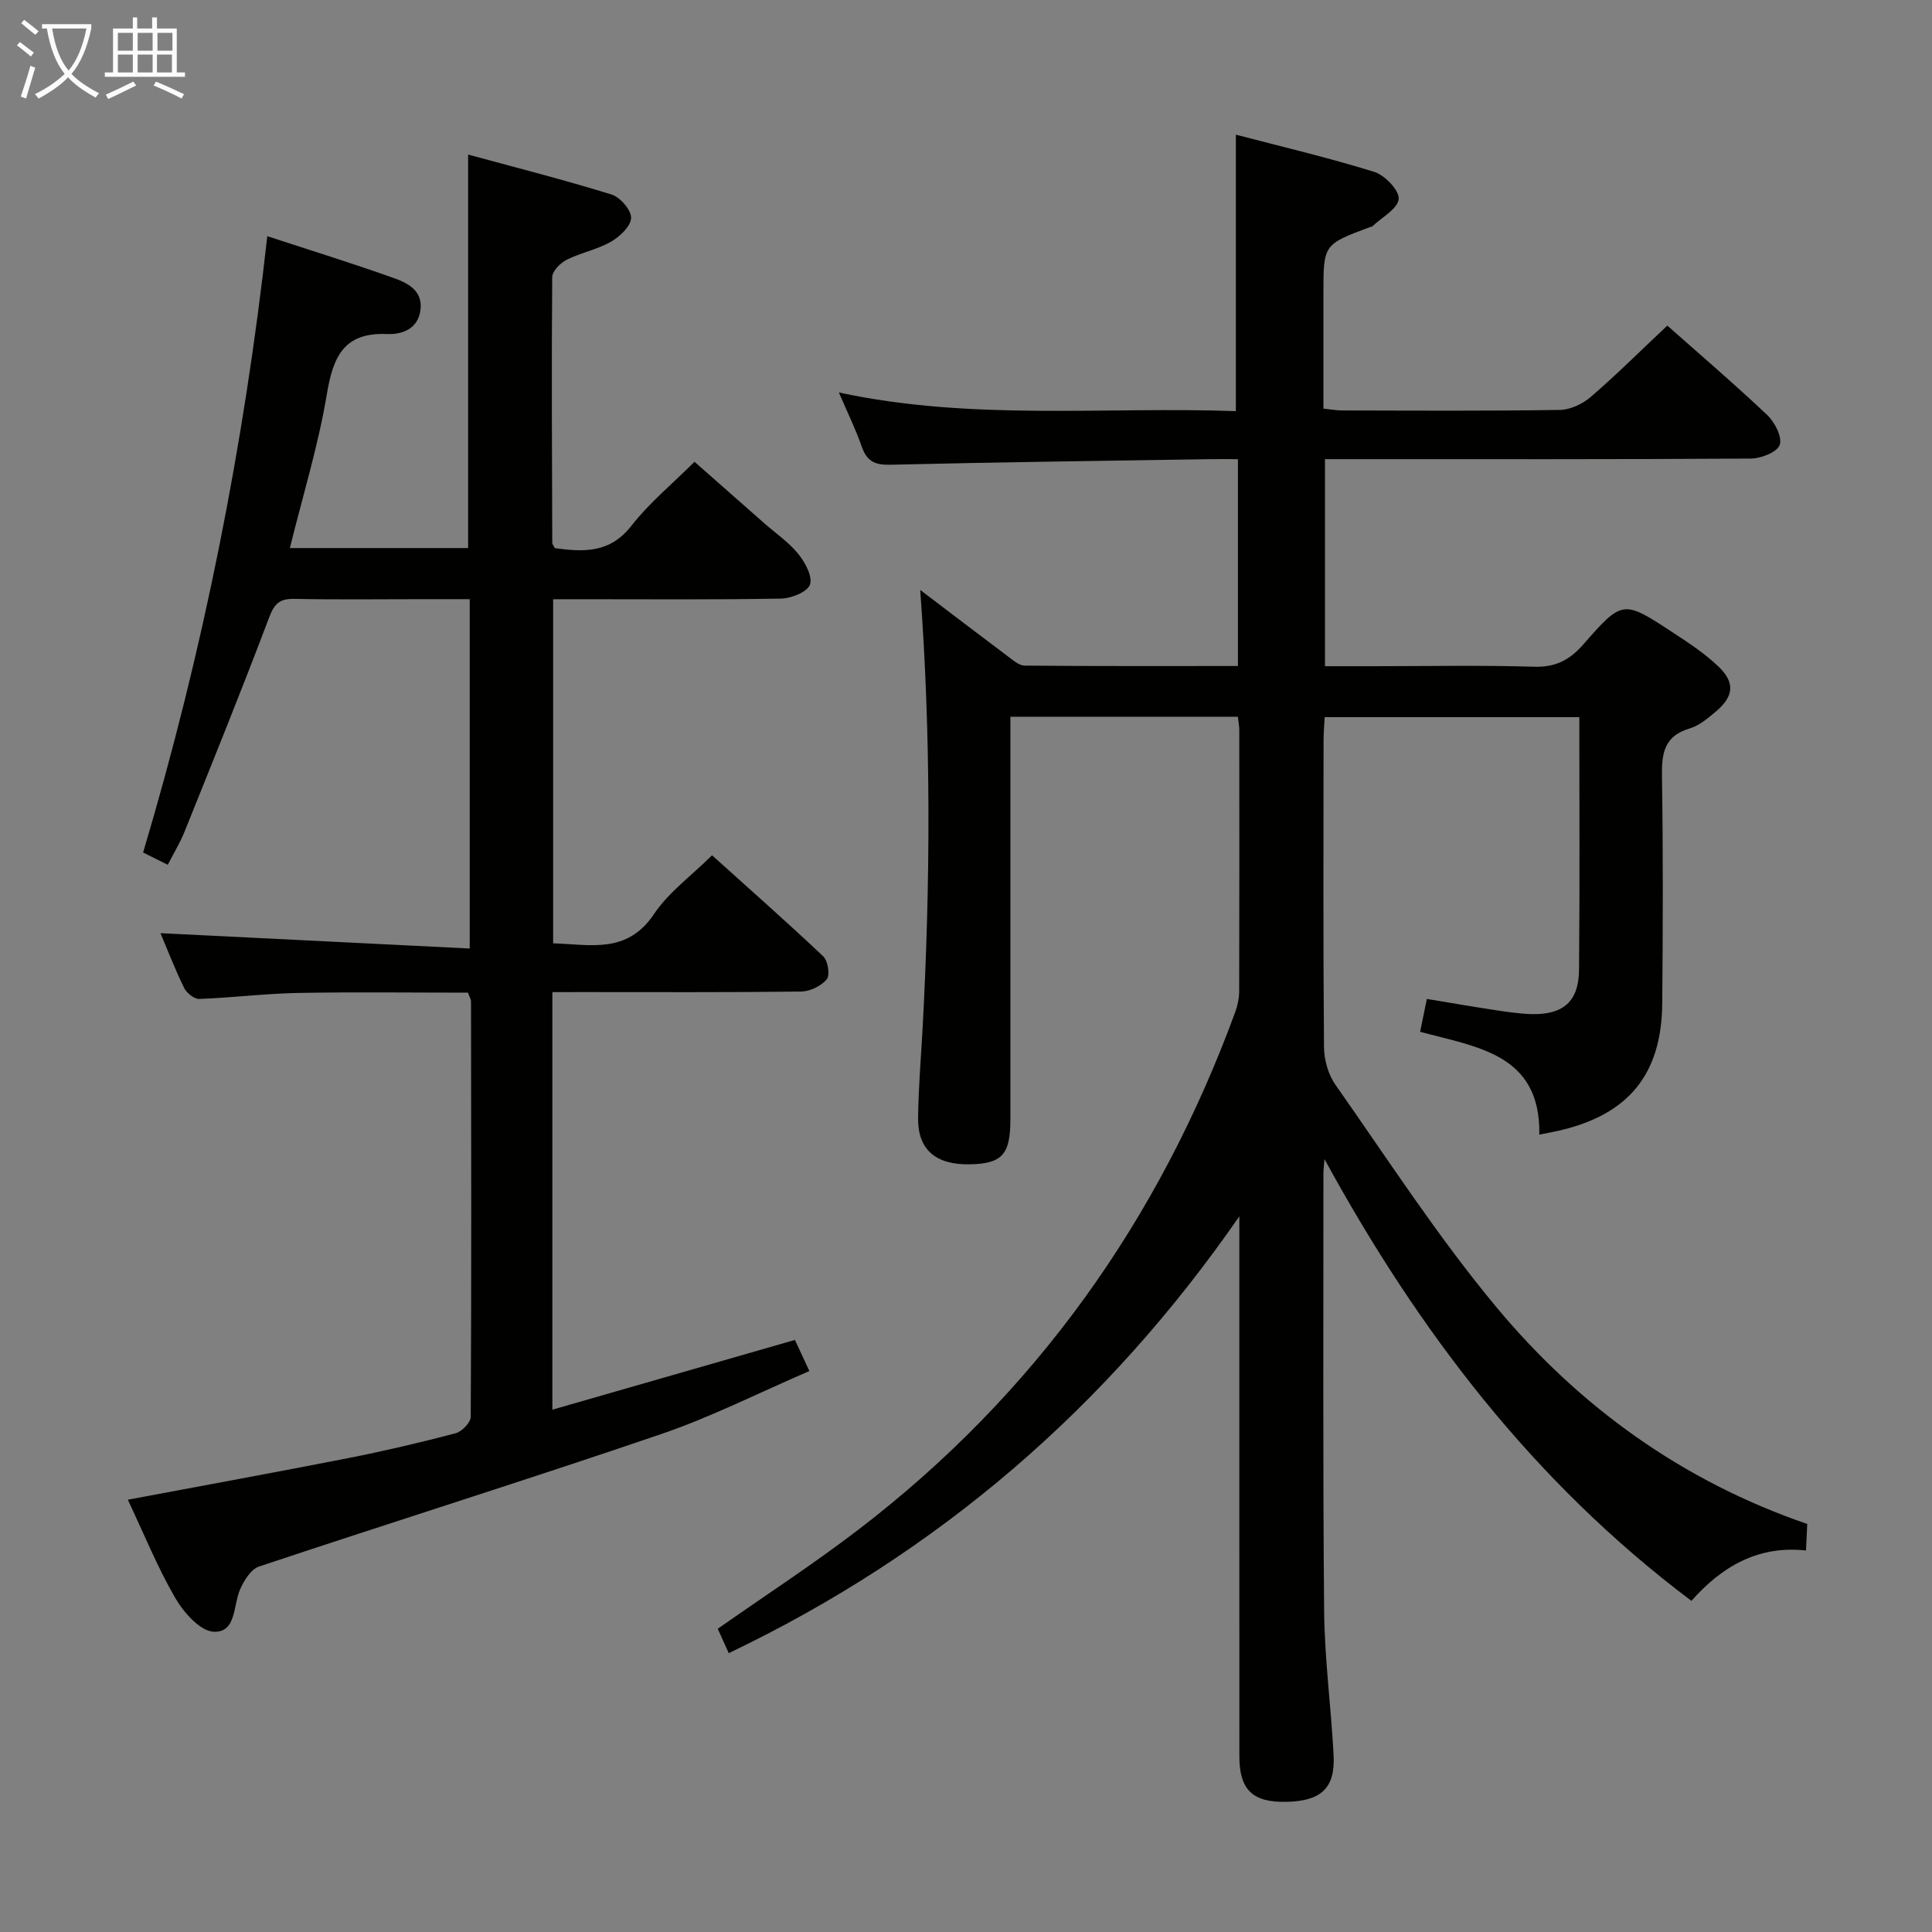 <svg enable-background="new 0 0 400 400" viewBox="0 0 400 400" xmlns="http://www.w3.org/2000/svg"><rect x="0" y="0" width="400" height="400" fill="#808080" stroke="none"/><path d="m374.17 315.52c-.08 1.72-.16 3.33-.26 5.49-9.94-1.08-17.45 3.34-23.72 10.43-32.72-24.59-56.58-55.94-75.97-91.46-.08 1.04-.22 2.09-.22 3.13.01 30.16-.13 60.33.15 90.49.09 9.96 1.45 19.89 1.96 29.85.34 6.75-2.58 9.43-9.7 9.6-7.01.17-9.81-2.44-9.81-9.37-.02-35.5-.01-71-.01-106.49 0-1.79 0-3.58 0-5.36-27.3 39.43-62.1 69.58-105.71 90.44-.82-1.81-1.59-3.52-2.28-5.05 10.01-7.02 19.9-13.45 29.24-20.61 36.51-27.99 62.12-64.02 77.92-107.12.5-1.38.8-2.91.8-4.37.05-18 .03-36 .02-54 0-.81-.17-1.62-.29-2.73-15.59 0-30.98 0-47.1 0v5.85 77.5c0 7.31-1.72 9.2-8.44 9.32-6.98.13-10.73-3.02-10.67-9.52.06-6.31.61-12.62.95-18.93 1.61-30.08 1.74-60.14-.51-90.47 6.09 4.62 12.14 9.25 18.24 13.82 1.03.77 2.25 1.84 3.39 1.85 14.62.13 29.24.08 44.15.08 0-14.4 0-28.31 0-42.83-2.01 0-3.79-.02-5.56 0-22.14.35-44.29.63-66.43 1.16-3.2.08-4.84-.74-5.89-3.74-1.24-3.57-2.92-6.99-4.74-11.22 27.62 5.93 54.95 2.89 82.19 3.86 0-19.12 0-37.81 0-57.24 9.36 2.45 19.11 4.74 28.66 7.71 2.19.68 5.23 3.86 5.05 5.61-.2 2.05-3.49 3.79-5.45 5.66-.11.1-.32.09-.47.15-9.66 3.6-9.66 3.6-9.66 13.74v23.85c1.42.14 2.68.38 3.94.38 15 .03 30 .13 45-.11 2.18-.03 4.73-1.24 6.42-2.7 5.4-4.66 10.46-9.7 15.84-14.76 6.59 5.84 13.8 12.01 20.69 18.52 1.56 1.48 3.14 4.56 2.58 6.18-.51 1.49-3.86 2.82-5.97 2.83-27.5.18-55 .12-82.49.12-1.8 0-3.6 0-5.69 0v42.87h10.28c11 0 22.01-.23 32.99.11 4.45.14 7.37-1.37 10.21-4.61 8.11-9.27 8.26-9.22 18.45-2.54 3.33 2.18 6.71 4.4 9.56 7.13 3.47 3.33 3.14 6.17-.55 9.29-1.64 1.38-3.43 2.91-5.41 3.5-5.25 1.54-5.84 5.09-5.76 9.87.25 15.66.19 31.33.06 47-.12 14.77-6.97 23.09-21.39 26.41-1.12.26-2.26.46-4.06.82.3-16.77-13.01-18.11-24.68-21.29.48-2.32.9-4.4 1.4-6.8 4.87.8 9.56 1.62 14.27 2.33 2.46.37 4.94.74 7.41.81 6.53.16 9.76-2.61 9.82-9.11.17-17.32.06-34.65.06-52.37-17.56 0-34.94 0-52.72 0-.08 1.56-.23 3.17-.23 4.78-.02 21.17-.09 42.33.09 63.5.02 2.62.85 5.67 2.34 7.79 10.9 15.52 21.24 31.53 33.34 46.07 17.14 20.6 38.5 36.02 64.37 44.9z" fill="#010100"/><path d="m114.36 205.41v86.45c16.97-4.88 33.44-9.62 50.22-14.44.83 1.8 1.72 3.72 2.99 6.44-10.38 4.47-20.31 9.51-30.74 13.07-27.63 9.43-55.49 18.16-83.19 27.4-1.68.56-3.13 2.89-3.93 4.73-1.46 3.33-.75 8.99-5.48 8.77-2.81-.13-6.22-4.01-7.96-7.01-3.71-6.42-6.52-13.36-9.8-20.32 15.61-2.94 30.6-5.66 45.55-8.6 7.49-1.47 14.93-3.22 22.31-5.16 1.3-.34 3.12-2.22 3.13-3.4.16-28.66.1-57.32.06-85.98 0-.45-.3-.91-.63-1.84-11.7 0-23.48-.16-35.25.06-6.8.13-13.58.99-20.38 1.24-1.05.04-2.62-1.23-3.14-2.29-1.89-3.85-3.44-7.88-4.9-11.33 21.19 1.05 42.4 2.11 64.03 3.18 0-24.76 0-48.17 0-72.33-3.31 0-6.56 0-9.81 0-8.83 0-17.67.12-26.49-.06-2.99-.06-4.12.92-5.21 3.8-5.62 14.89-11.6 29.65-17.54 44.42-.92 2.29-2.23 4.41-3.47 6.84-1.69-.85-3.13-1.57-5.1-2.55 12.41-41.6 20.86-83.99 25.71-127.6 8.77 2.87 17.47 5.57 26.03 8.61 2.91 1.03 6.17 2.56 5.69 6.61-.47 3.97-3.79 5.17-6.94 5.04-9-.38-11.17 4.77-12.46 12.51-1.77 10.58-4.96 20.93-7.65 31.8h36.91c0-26.75 0-53.58 0-81.47 9.77 2.66 19.8 5.21 29.68 8.27 1.79.55 4.1 3.21 4.06 4.84-.04 1.72-2.33 3.88-4.16 4.93-2.84 1.63-6.24 2.27-9.19 3.75-1.31.66-2.97 2.35-2.98 3.59-.15 18.32-.05 36.65.01 54.98 0 .29.26.58.53 1.13 5.89.79 11.38 1.12 15.86-4.64 3.65-4.69 8.36-8.56 13.06-13.24 4.81 4.24 9.62 8.48 14.44 12.72 2.37 2.09 5.07 3.92 7.03 6.34 1.42 1.75 3.01 4.68 2.44 6.36-.52 1.52-3.87 2.86-6 2.9-13.83.25-27.66.13-41.49.13-1.79 0-3.59 0-5.69 0v71.25c7.64.21 15.29 2.29 20.88-6.06 2.99-4.47 7.64-7.83 12.02-12.17 7.67 6.91 15.48 13.79 23.04 20.94.97.92 1.42 3.9.7 4.75-1.15 1.38-3.46 2.49-5.3 2.52-15.16.19-30.33.11-45.49.11-1.83.01-3.63.01-6.01.01z" fill="#010100"/><g fill="#fafbfa"><path d="m6.4 11.7c-1-.8-1.9-1.6-2.9-2.3l.6-.7c.9.7 1.9 1.4 2.9 2.2zm-2.1 8.3c.7-2.1 1.4-4.2 2-6.4.2.1.6.3 1 .4-.7 2.3-1.3 4.4-1.9 6.4zm3-12.8c-1.1-.9-2.1-1.7-2.9-2.4l.6-.7c1 .8 2 1.5 3 2.4zm1.4-1.3v-.9h10.2v.9c-.9 4.2-2.3 7.3-4.1 9.4 1.3 1.4 3.2 2.7 5.7 4-.2.2-.4.5-.7.9-2.5-1.4-4.4-2.7-5.7-4.2-1.4 1.5-3.5 3-6.1 4.4 0 0 0 0-.1-.1-.3-.4-.5-.7-.7-.8 2.7-1.3 4.7-2.8 6.2-4.2-1.8-2.2-3-5.3-3.7-9.4zm9.2 0h-7.1c.6 3.8 1.7 6.7 3.4 8.7 1.7-2 2.9-4.8 3.7-8.7z"/><path d="m31.6 3.6h.9v2.3h4.1v9.1h1.7v.9h-16.6v-.9h1.7v-9.1h4.1v-2.3h.9v2.3h3.1v-2.3zm-4 13.3.6.8c-1.9.9-3.8 1.9-5.8 2.8-.2-.3-.3-.6-.5-.9 2-.9 3.9-1.8 5.7-2.7zm-3.2-10.1v3.7h3.1v-3.7zm0 4.5v3.7h3.1v-3.7zm4.1-4.5v3.7h3.1v-3.7zm0 4.5v3.7h3.1v-3.7zm9.1 9.1c-2.1-1.1-4.1-2-5.8-2.7l.5-.8c2.2.9 4.1 1.8 5.8 2.6zm-1.9-13.6h-3.1v3.7h3.1zm-3.2 4.5v3.7h3.1v-3.7z"/></g></svg>